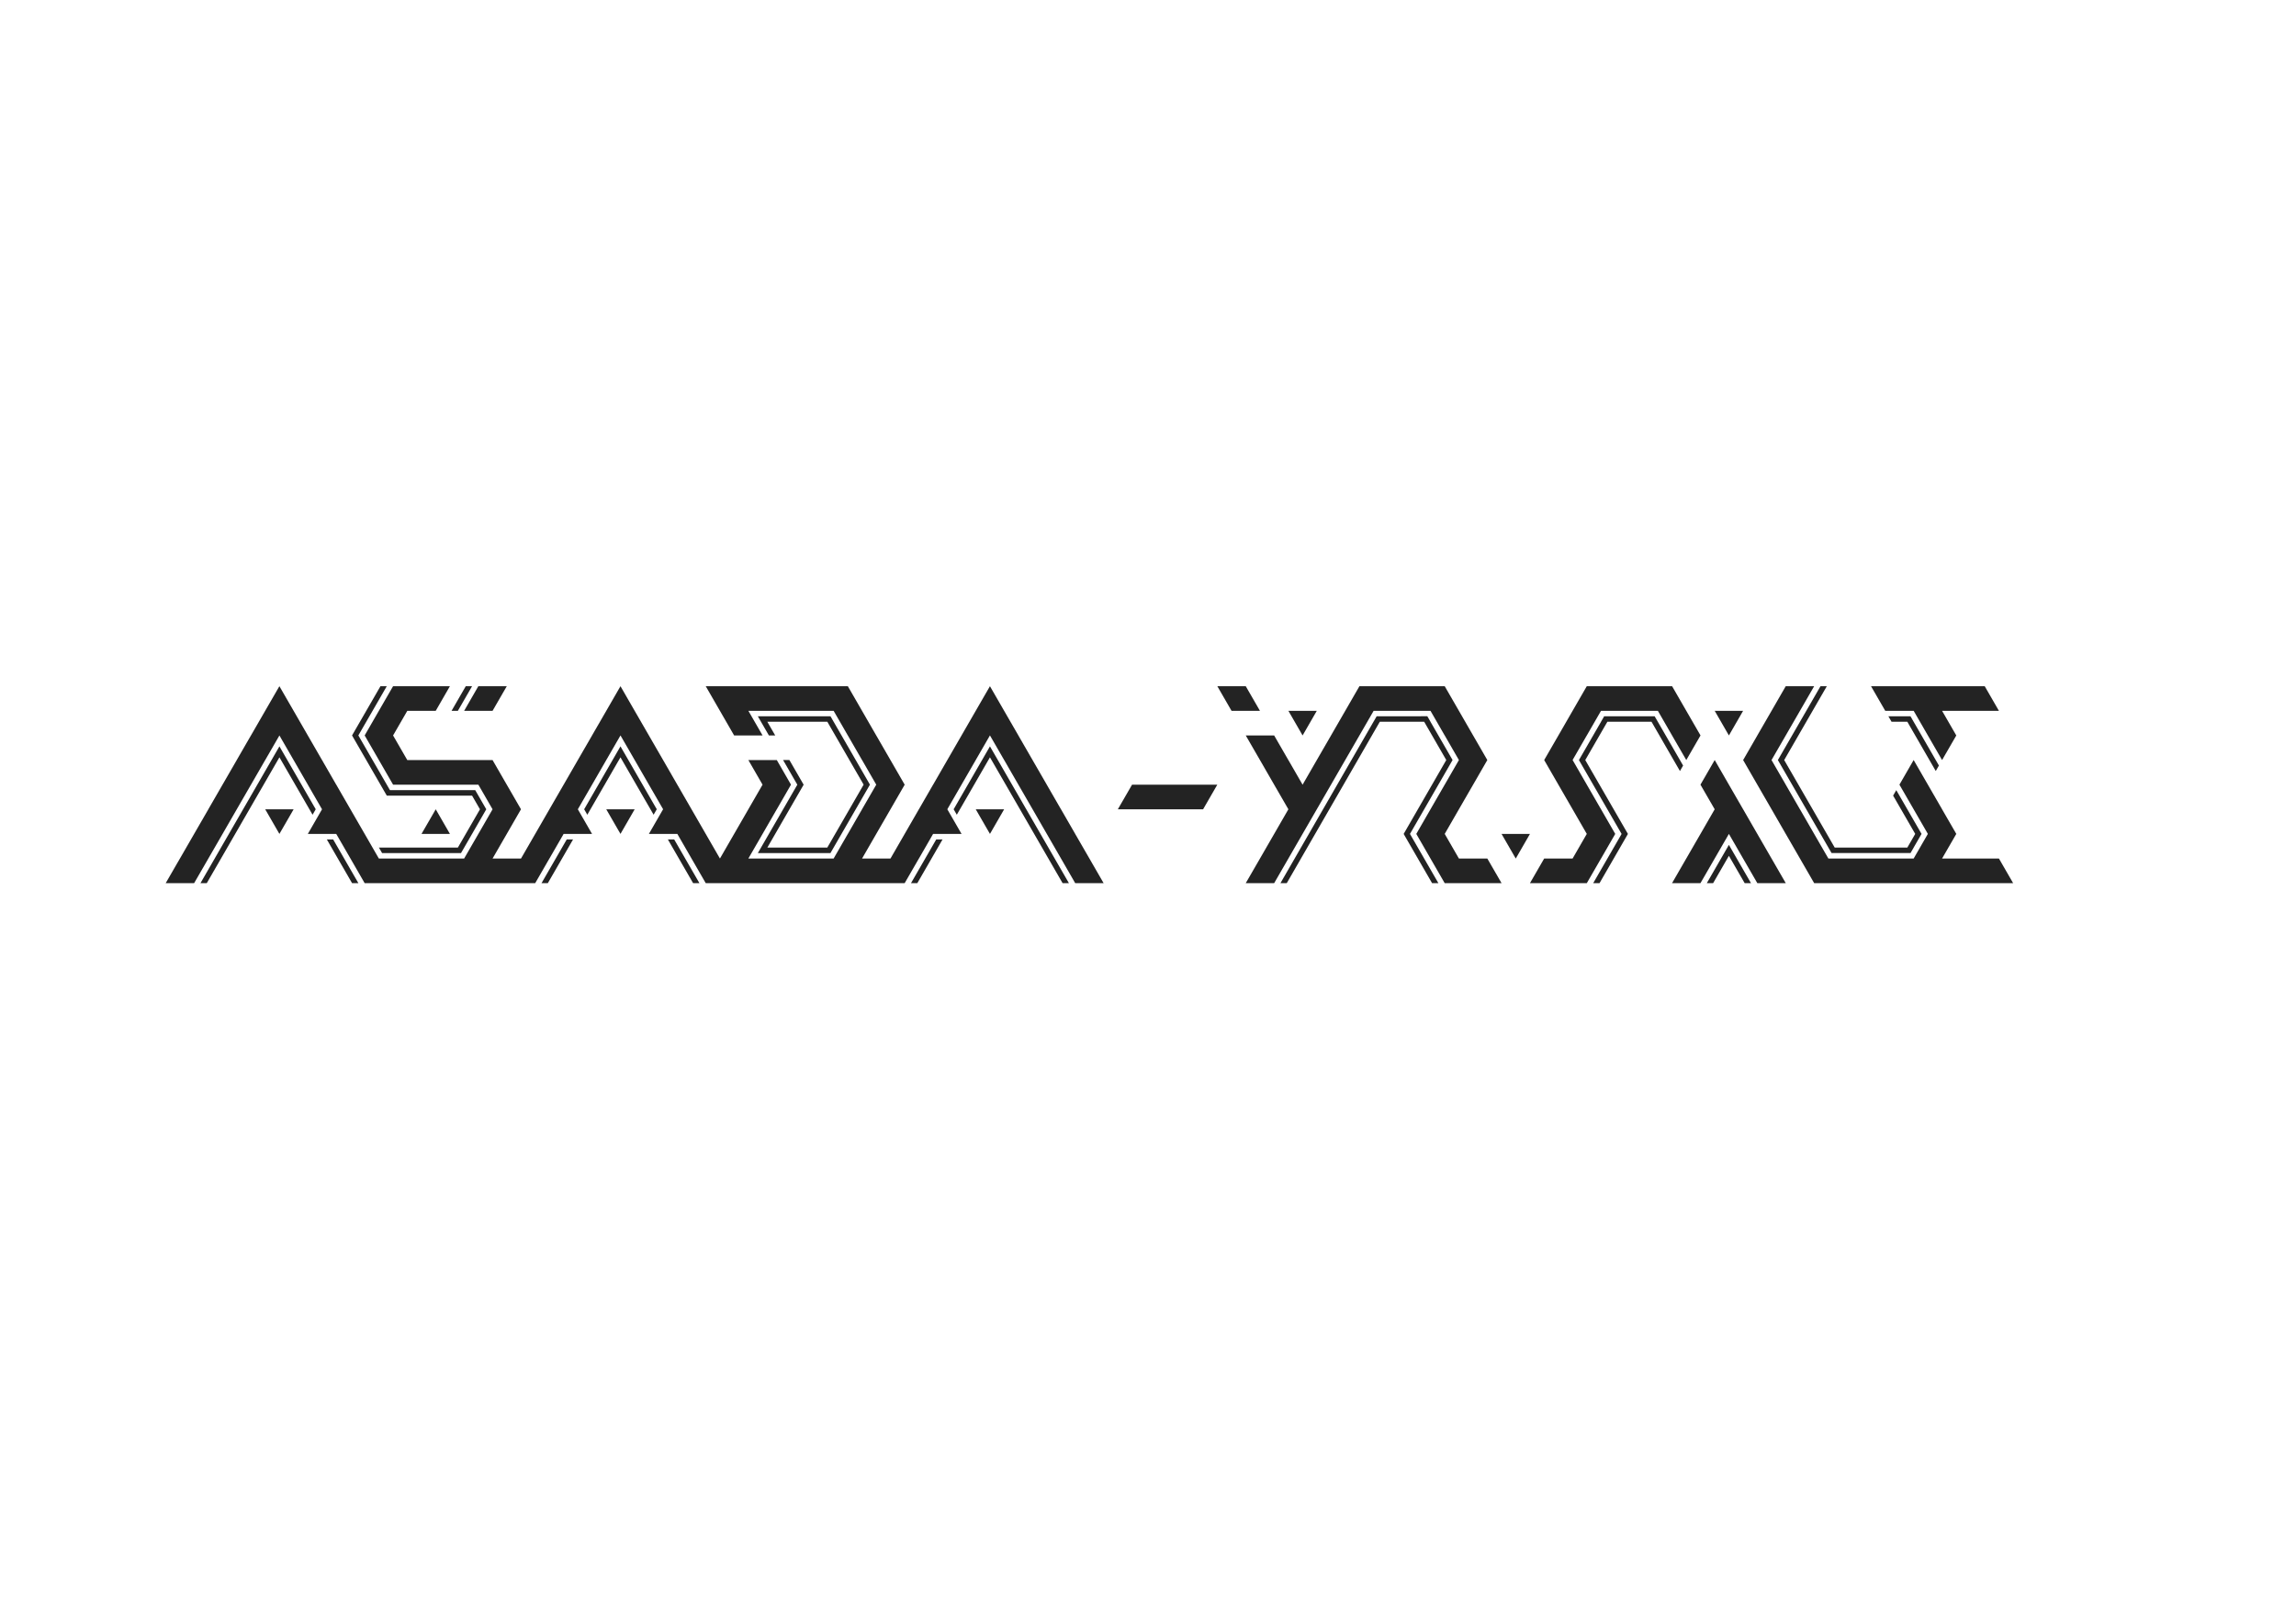 <?xml version="1.0" encoding="UTF-8" standalone="no"?>
<svg
   xmlns:dc="http://purl.org/dc/elements/1.1/"
   xmlns:cc="http://creativecommons.org/ns#"
   xmlns:rdf="http://www.w3.org/1999/02/22-rdf-syntax-ns#"
   xmlns:svg="http://www.w3.org/2000/svg"
   xmlns="http://www.w3.org/2000/svg"
   viewBox="0 0 1122.52 793.701"
   height="793.701"
   width="1122.52"
   xml:space="preserve"
   id="svg2"
   version="1.1"><defs
     id="defs6"><clipPath
       id="clipPath122"
       clipPathUnits="userSpaceOnUse"><path
         id="path120"
         d="M 0,595.276 H 841.89 V 0 H 0 Z" /></clipPath></defs><g
     transform="matrix(1.333,0,0,-1.333,0,793.701)"
     id="g10"><g
       transform="translate(644.53,289.625)"
       id="g12"><path
         id="path14"
         style="fill:#232323;fill-opacity:1;fill-rule:nonzero;stroke:none"
         d="m 0,0 -5.206,9.028 h -0.01 v 0.01 l -5.206,9.017 -5.205,9.028 h -0.011 l -5.216,-9.028 5.216,-9.027 -5.206,-9.028 -5.216,-9.027 -5.215,-9.028 h 10.421 l 5.216,9.028 L -10.422,0 -5.216,-9.027 0,-18.055 h 10.433 l -5.216,9.028 z" /></g><g
       transform="translate(634.114,325.736)"
       id="g16"><path
         id="path18"
         style="fill:#232323;fill-opacity:1;fill-rule:nonzero;stroke:none"
         d="M 0,0 5.205,9.028 H -5.217 L -0.011,0 Z" /></g><g
       transform="translate(477.756,325.736)"
       id="g20"><path
         id="path22"
         style="fill:#232323;fill-opacity:1;fill-rule:nonzero;stroke:none"
         d="M 0,0 5.206,9.028 H -5.216 L -0.01,0 Z" /></g><g
       transform="translate(363.085,289.625)"
       id="g24"><path
         id="path26"
         style="fill:#232323;fill-opacity:1;fill-rule:nonzero;stroke:none"
         d="M 0,0 5.206,9.028 H -5.216 Z" /></g><g
       transform="translate(227.571,289.625)"
       id="g28"><path
         id="path30"
         style="fill:#232323;fill-opacity:1;fill-rule:nonzero;stroke:none"
         d="M 0,0 5.206,9.028 H -5.216 Z" /></g><g
       transform="translate(102.479,289.625)"
       id="g32"><path
         id="path34"
         style="fill:#232323;fill-opacity:1;fill-rule:nonzero;stroke:none"
         d="M 0,0 5.216,9.028 H -5.206 Z" /></g><g
       transform="translate(550.719,289.625)"
       id="g36"><path
         id="path38"
         style="fill:#232323;fill-opacity:1;fill-rule:nonzero;stroke:none"
         d="m 0,0 5.206,-9.027 h 0.01 L 10.422,0 Z" /></g><g
       transform="translate(185.874,343.791)"
       id="g40"><path
         id="path42"
         style="fill:#232323;fill-opacity:1;fill-rule:nonzero;stroke:none"
         d="m 0,0 h -10.422 -0.01 l -5.206,-9.027 h 10.422 z" /></g><g
       transform="translate(456.902,343.791)"
       id="g44"><path
         id="path46"
         style="fill:#232323;fill-opacity:1;fill-rule:nonzero;stroke:none"
         d="m 0,0 h -10.422 l 5.206,-9.027 H 5.206 Z" /></g><g
       transform="translate(701.871,334.763)"
       id="g48"><path
         id="path50"
         style="fill:#232323;fill-opacity:1;fill-rule:nonzero;stroke:none"
         d="m 0,0 5.206,-9.028 5.216,-9.027 5.216,9.017 -0.01,0.01 L 10.422,0 H 20.844 31.266 L 26.06,9.027 H 15.638 15.628 5.206 -5.206 -5.216 -15.638 L -10.422,0 Z" /></g><g
       transform="translate(613.26,325.726)"
       id="g52"><path
         id="path54"
         style="fill:#232323;fill-opacity:1;fill-rule:nonzero;stroke:none"
         d="M 0,0 5.217,-9.018 10.433,0.01 5.217,9.038 0.011,18.065 H 0 -10.422 -20.844 -31.266 -31.275 l -5.206,-9.027 -5.206,-9.028 -5.216,-9.028 5.206,-9.027 5.216,-9.028 5.206,-9.028 -5.206,-9.027 h -10.422 l -5.216,-9.027 h 10.422 10.431 l 5.206,9.027 h 0.011 l 5.205,9.027 -5.205,9.028 h -0.011 v 0.01 l -5.206,9.018 -5.205,9.027 h -0.01 v 0.01 l 5.206,9.018 h 0.009 l 5.206,9.028 h 10.433 10.421 L 0,0.01 Z" /></g><g
       transform="translate(425.627,307.68)"
       id="g56"><path
         id="path58"
         style="fill:#232323;fill-opacity:1;fill-rule:nonzero;stroke:none"
         d="m 0,0 h -10.422 l -5.216,-9.027 h 10.422 v 0.009 l 0.009,-0.009 H 5.216 15.638 v 0.009 L 20.843,0 H 10.432 Z" /></g><g
       transform="translate(394.351,289.615)"
       id="g60"><path
         id="path62"
         style="fill:#232323;fill-opacity:1;fill-rule:nonzero;stroke:none"
         d="m 0,0 v 0.01 l -5.206,9.028 h -0.01 l -5.206,9.017 v 0.01 l -5.216,9.028 -5.206,9.017 v 0.01 l -5.216,9.028 -5.206,9.027 -5.215,-9.027 -5.207,-9.028 -5.216,-9.027 -5.205,-9.028 h -0.011 l -5.205,-9.027 h -0.01 l -5.206,-9.028 -5.206,-9.028 h -0.01 -10.412 l 5.206,9.028 5.216,9.028 5.206,9.017 v 0.01 l -5.216,9.028 -5.206,9.017 v 0.01 h -0.01 l -5.206,9.028 -5.206,9.027 h -0.01 -10.422 -10.412 -0.01 -10.422 -10.422 -10.421 l 5.206,-9.027 5.206,-9.028 h 0.009 10.422 l -5.206,9.028 h 10.412 0.011 10.411 0.01 10.422 l 5.206,-9.028 h 0.01 l 5.206,-9.027 h 0.01 l 5.206,-9.028 -5.216,-9.018 V 9.038 L -83.385,0.01 h -0.01 l -5.206,-9.028 h -10.422 -10.421 -0.011 -10.421 l 5.215,9.028 5.206,9.028 h 0.011 l 5.205,9.027 -5.205,9.028 h -0.011 -10.421 l 5.206,-9.028 -5.206,-9.018 V 9.038 l -5.216,-9.028 -5.206,-9.028 -5.216,9.028 -5.206,9.028 -5.216,9.027 -5.206,9.028 -5.216,9.027 -5.216,9.028 -5.206,9.027 -5.206,-9.027 -5.216,-9.028 v -0.01 l -5.215,-9.017 -5.207,-9.028 -0.009,-0.01 -5.206,-9.017 -5.206,-9.028 h -0.011 V 0 l -5.205,-9.018 h -0.01 -10.413 -0.009 l 5.216,9.028 5.206,9.028 -5.206,9.017 v 0.01 h -0.01 l -5.206,9.028 h -10.422 -10.422 -0.01 -10.412 -0.01 l -5.206,9.017 v 0.01 l 5.216,9.028 h 10.422 l 5.206,9.027 h -10.412 -0.01 -10.422 l -5.216,-9.027 -5.206,-9.028 5.216,-9.027 5.206,-9.028 h 10.422 10.432 10.412 0.01 l 5.206,-9.027 -5.206,-9.028 -5.216,-9.028 h -10.422 -10.422 -0.01 -10.422 l -5.206,9.028 -5.215,9.028 -5.207,9.027 h -0.009 l -5.206,9.028 -5.216,9.027 -5.206,9.028 -5.216,9.027 -5.216,-9.027 -5.206,-9.028 h -0.01 l -5.206,-9.017 v -0.01 l -5.216,-9.028 -5.206,-9.018 V 9.038 l -5.216,-9.028 -5.206,-9.028 h -0.01 l -5.205,-9.017 v -0.01 h 0.009 10.412 l 5.216,9.027 5.216,9.028 5.206,9.028 5.216,9.027 5.206,9.028 h 0.01 l 5.206,9.017 5.206,-9.017 5.216,-9.028 v -0.01 l 5.205,-9.017 -5.205,-9.028 h 10.422 0.009 l -0.009,-0.01 5.216,-9.018 5.206,-9.027 h 10.431 10.422 10.432 10.412 0.01 10.422 10.421 l 5.206,9.027 h 0.011 l 5.206,9.028 h 10.421 l -5.205,9.028 5.215,9.027 5.206,9.028 5.216,9.027 5.206,-9.017 0.01,-0.01 5.206,-9.028 5.216,-9.018 V 9.038 h -0.01 l -5.206,-9.028 h 10.432 l 5.206,-9.028 5.206,-9.017 0.01,-0.01 h 10.421 10.422 10.422 10.422 10.432 10.422 10.422 v 0.01 l 5.206,9.017 h 0.01 l 5.205,9.028 h 10.432 l -5.216,9.028 v 0.009 l 5.207,9.018 5.216,9.028 v 0.01 l 5.205,9.017 h 0.01 l 5.206,-9.027 h 0.01 l 5.206,-9.028 5.216,-9.027 5.206,-9.028 5.216,-9.028 L 0,-18.045 h 0.01 10.412 l -5.206,9.027 z" /></g><g
       transform="translate(535.081,280.598)"
       id="g64"><path
         id="path66"
         style="fill:#232323;fill-opacity:1;fill-rule:nonzero;stroke:none"
         d="M 0,0 -5.206,9.027 0,18.055 l 5.216,9.028 5.206,9.027 -5.206,9.018 v 0.01 H 5.206 L 0,54.166 -5.206,63.193 h -0.01 -10.422 -10.422 -10.421 l -5.207,-9.027 -5.215,-9.028 v -0.01 l -5.216,-9.018 -5.206,-9.027 -0.01,-0.01 v 0.01 l -5.206,9.027 h -0.01 l -5.206,9.018 v 0.01 h -10.422 l 5.216,-9.028 5.206,-9.027 5.216,-9.028 -5.206,-9.028 h -0.01 V 9.018 L -72.963,0 -78.179,-9.027 h 10.422 l 5.216,9.027 5.206,9.027 5.216,9.028 5.216,9.028 5.206,9.027 5.216,9.028 5.206,9.028 h 10.421 10.432 l 5.206,-9.028 h 0.01 L 0,36.11 l -5.206,-9.027 -0.01,-0.01 -5.206,-9.018 -5.206,-9.028 5.206,-9.027 5.206,-9.018 0.01,-0.009 H 5.216 15.638 L 10.422,0 Z" /></g><g
       transform="translate(733.137,280.598)"
       id="g68"><path
         id="path70"
         style="fill:#232323;fill-opacity:1;fill-rule:nonzero;stroke:none"
         d="m 0,0 h -10.412 -0.01 -10.422 l 5.216,9.027 -5.216,9.028 v 0.01 l -5.206,9.018 -5.216,9.027 h -0.009 l -5.206,-9.027 5.215,-9.028 L -26.06,9.027 -31.266,0 h -10.422 -0.009 -10.422 -10.422 l -5.216,9.018 v 0.009 l -5.206,9.028 h -0.011 l -5.205,9.018 v 0.01 l -5.217,9.027 5.217,9.028 5.216,9.028 5.206,9.027 h -10.422 l -5.206,-9.027 -5.216,-9.028 v -0.01 l -5.206,-9.018 5.206,-9.027 5.216,-9.028 5.206,-9.028 5.216,-9.027 5.206,-9.027 h 0.01 10.412 10.432 10.422 10.431 10.412 0.01 10.422 10.422 L 0.01,0 Z" /></g><g
       transform="translate(504.721,332.828)"
       id="g72"><path
         id="path74"
         style="fill:#232323;fill-opacity:1;fill-rule:nonzero;stroke:none"
         d="M 0,0 H 0.001 L 0,0.001 Z" /></g><g
       transform="translate(524.652,330.755)"
       id="g76"><path
         id="path78"
         style="fill:#232323;fill-opacity:1;fill-rule:nonzero;stroke:none"
         d="M 0,0 H 0.014 L -1.145,2.006 H -1.158 L -1.172,2.03 -3.482,2.02 -3.475,2.006 h -13.934 -2.317 l -0.033,-0.057 h -0.01 l -1.16,-2.011 -34.091,-59.122 h 2.316 l 34.097,59.132 0.03,0.052 h 0.01 16.251 l 8.108,-14.043 -14.468,-25.091 -1.157,-2.007 1.158,-2.007 9.259,-16.036 H 2.9 l -10.418,18.044 14.468,25.09 1.157,2.008 -1.158,2.006 z" /></g><g
       transform="translate(608.016,330.779)"
       id="g80"><path
         id="path82"
         style="fill:#232323;fill-opacity:1;fill-rule:nonzero;stroke:none"
         d="m 0,0 -1.143,1.98 h -2.316 -13.883 -2.316 l -1.158,-2.006 h 0.014 l -0.037,-0.064 -6.913,-11.975 -1.159,-2.006 1.159,-2.006 14.485,-25.09 -10.416,-18.041 h 2.317 l 9.258,16.034 1.158,2.006 -1.158,2.007 -14.486,25.09 8.077,13.991 0.032,0.054 h 16.184 0.003 L 8.136,-18.098 9.294,-16.091 0.003,0 Z" /></g><g
       transform="translate(695.495,305.672)"
       id="g84"><path
         id="path86"
         style="fill:#232323;fill-opacity:1;fill-rule:nonzero;stroke:none"
         d="m 0,0 -1.158,-2.006 8.107,-14.043 -2.857,-4.95 -0.033,-0.058 h -26.641 l -18.527,32.092 15.636,27.084 h -2.316 l -14.479,-25.078 -1.158,-2.006 1.158,-2.007 17.41,-30.153 1.118,-1.937 h 2.317 24.333 2.317 l 1.158,2.005 h -0.01 l 0.039,0.068 1.694,2.933 1.159,2.007 -1.159,2.006 z" /></g><g
       transform="translate(701.864,330.748)"
       id="g88"><path
         id="path90"
         style="fill:#232323;fill-opacity:1;fill-rule:nonzero;stroke:none"
         d="M 0,0 -1.158,2.006 H -3.475 -9.259 L -8.101,0 h 5.785 l 10.427,-18.06 1.159,2.006 z" /></g><g
       transform="translate(634.106,285.602)"
       id="g92"><path
         id="path94"
         style="fill:#232323;fill-opacity:1;fill-rule:nonzero;stroke:none"
         d="m 0,0 -1.158,-2.006 -6.944,-12.025 h 2.317 L 0,-4.012 5.785,-14.031 H 8.102 L 1.158,-2.006 Z" /></g><g
       transform="translate(364.242,319.718)"
       id="g96"><path
         id="path98"
         style="fill:#232323;fill-opacity:1;fill-rule:nonzero;stroke:none"
         d="M 0,0 -1.158,2.007 -2.316,0 l -11.001,-19.053 -1.158,-2.006 1.158,-2.006 1.158,2.006 11.001,19.053 26.64,-46.142 h 2.317 z" /></g><g
       transform="translate(342.227,285.599)"
       id="g100"><path
         id="path102"
         style="fill:#232323;fill-opacity:1;fill-rule:nonzero;stroke:none"
         d="m 0,0 -8.1,-14.028 h 2.317 L 2.316,0 3.475,2.006 H 1.158 Z" /></g><g
       transform="translate(101.326,319.718)"
       id="g104"><path
         id="path106"
         style="fill:#232323;fill-opacity:1;fill-rule:nonzero;stroke:none"
         d="M 0,0 1.158,2.007 2.316,0 l 11,-19.053 1.159,-2.006 -1.159,-2.006 -1.158,2.006 -11,19.053 -26.64,-46.142 h -2.317 z" /></g><g
       transform="translate(123.341,285.599)"
       id="g108"><path
         id="path110"
         style="fill:#232323;fill-opacity:1;fill-rule:nonzero;stroke:none"
         d="M 0,0 8.1,-14.028 H 5.783 L -2.316,0 -3.475,2.006 h 2.317 z" /></g><g
       transform="translate(317.909,309.695)"
       id="g112"><path
         id="path114"
         style="fill:#232323;fill-opacity:1;fill-rule:nonzero;stroke:none"
         d="m 0,0 -10.996,19.044 -1.158,2.007 0.006,0.008 h -0.011 l -1.158,2.006 h -2.316 -22.012 -2.316 l 1.158,-2.006 2.897,-5.018 h 2.317 l -2.897,5.018 h 22.011 l 1.163,-2.015 1.158,-2.006 10.996,-19.044 -11.006,-19.063 -1.158,-2.006 -1.162,-2.012 h -21.991 l 12.157,21.057 1.159,2.006 -1.159,2.006 -4.062,7.037 h -2.317 l 5.221,-9.043 -13.316,-23.063 -1.158,-2.006 h 2.317 21.991 2.316 l 1.159,2.006 h 0.007 l -0.004,0.006 1.158,2.006 L 0,-4.012 1.158,-2.006 Z" /></g><g
       id="g116"><g
         clip-path="url(#clipPath122)"
         id="g118"><g
           transform="translate(228.725,319.722)"
           id="g124"><path
             id="path126"
             style="fill:#232323;fill-opacity:1;fill-rule:nonzero;stroke:none"
             d="M 0,0 -1.159,2.006 V 2 2.006 L -2.316,0 -2.576,-0.449 c 10e-4,-0.001 10e-4,-0.002 10e-4,-0.002 l -10.742,-18.608 -1.158,-2.006 1.158,-2.006 1.158,2.006 11,19.053 9.321,-16.144 v 0.006 l 1.68,-2.909 1.158,-2.006 1.158,2.006 -1.158,2.006 z" /></g><g
           transform="translate(248.423,285.602)"
           id="g128"><path
             id="path130"
             style="fill:#232323;fill-opacity:1;fill-rule:nonzero;stroke:none"
             d="M 0,0 -1.158,2.006 H -3.475 L -2.316,0 5.783,-14.028 H 8.1 Z" /></g><g
           transform="translate(206.709,285.596)"
           id="g132"><path
             id="path134"
             style="fill:#232323;fill-opacity:1;fill-rule:nonzero;stroke:none"
             d="m 0,0 -8.1,-14.029 h 2.317 L 2.316,0 3.475,2.006 H 1.158 Z" /></g><g
           transform="translate(159.814,298.653)"
           id="g136"><path
             id="path138"
             style="fill:#232323;fill-opacity:1;fill-rule:nonzero;stroke:none"
             d="M 0,0 -5.216,-9.028 H 5.206 Z" /></g><g
           transform="translate(177.191,300.656)"
           id="g140"><path
             id="path142"
             style="fill:#232323;fill-opacity:1;fill-rule:nonzero;stroke:none"
             d="m 0,0 -1.737,3.008 -1.158,2.007 h -2.316 -28.96 l -11.585,20.066 10.423,18.054 h -2.316 l -9.266,-16.048 -1.158,-2.006 1.158,-2.006 10.427,-18.06 1.159,-2.007 h 2.316 28.96 l 2.895,-5.014 -8.107,-14.042 h -12.746 -2.316 -13.889 l 1.158,-2.006 h 13.889 2.316 10.43 2.316 l 1.158,2.006 L 0,-4.012 1.159,-2.006 Z" /></g><g
           transform="translate(170.83,343.791)"
           id="g144"><path
             id="path146"
             style="fill:#232323;fill-opacity:1;fill-rule:nonzero;stroke:none"
             d="m 0,0 -5.212,-9.027 h 2.316 L 2.316,0 Z" /></g></g></g></g></svg>